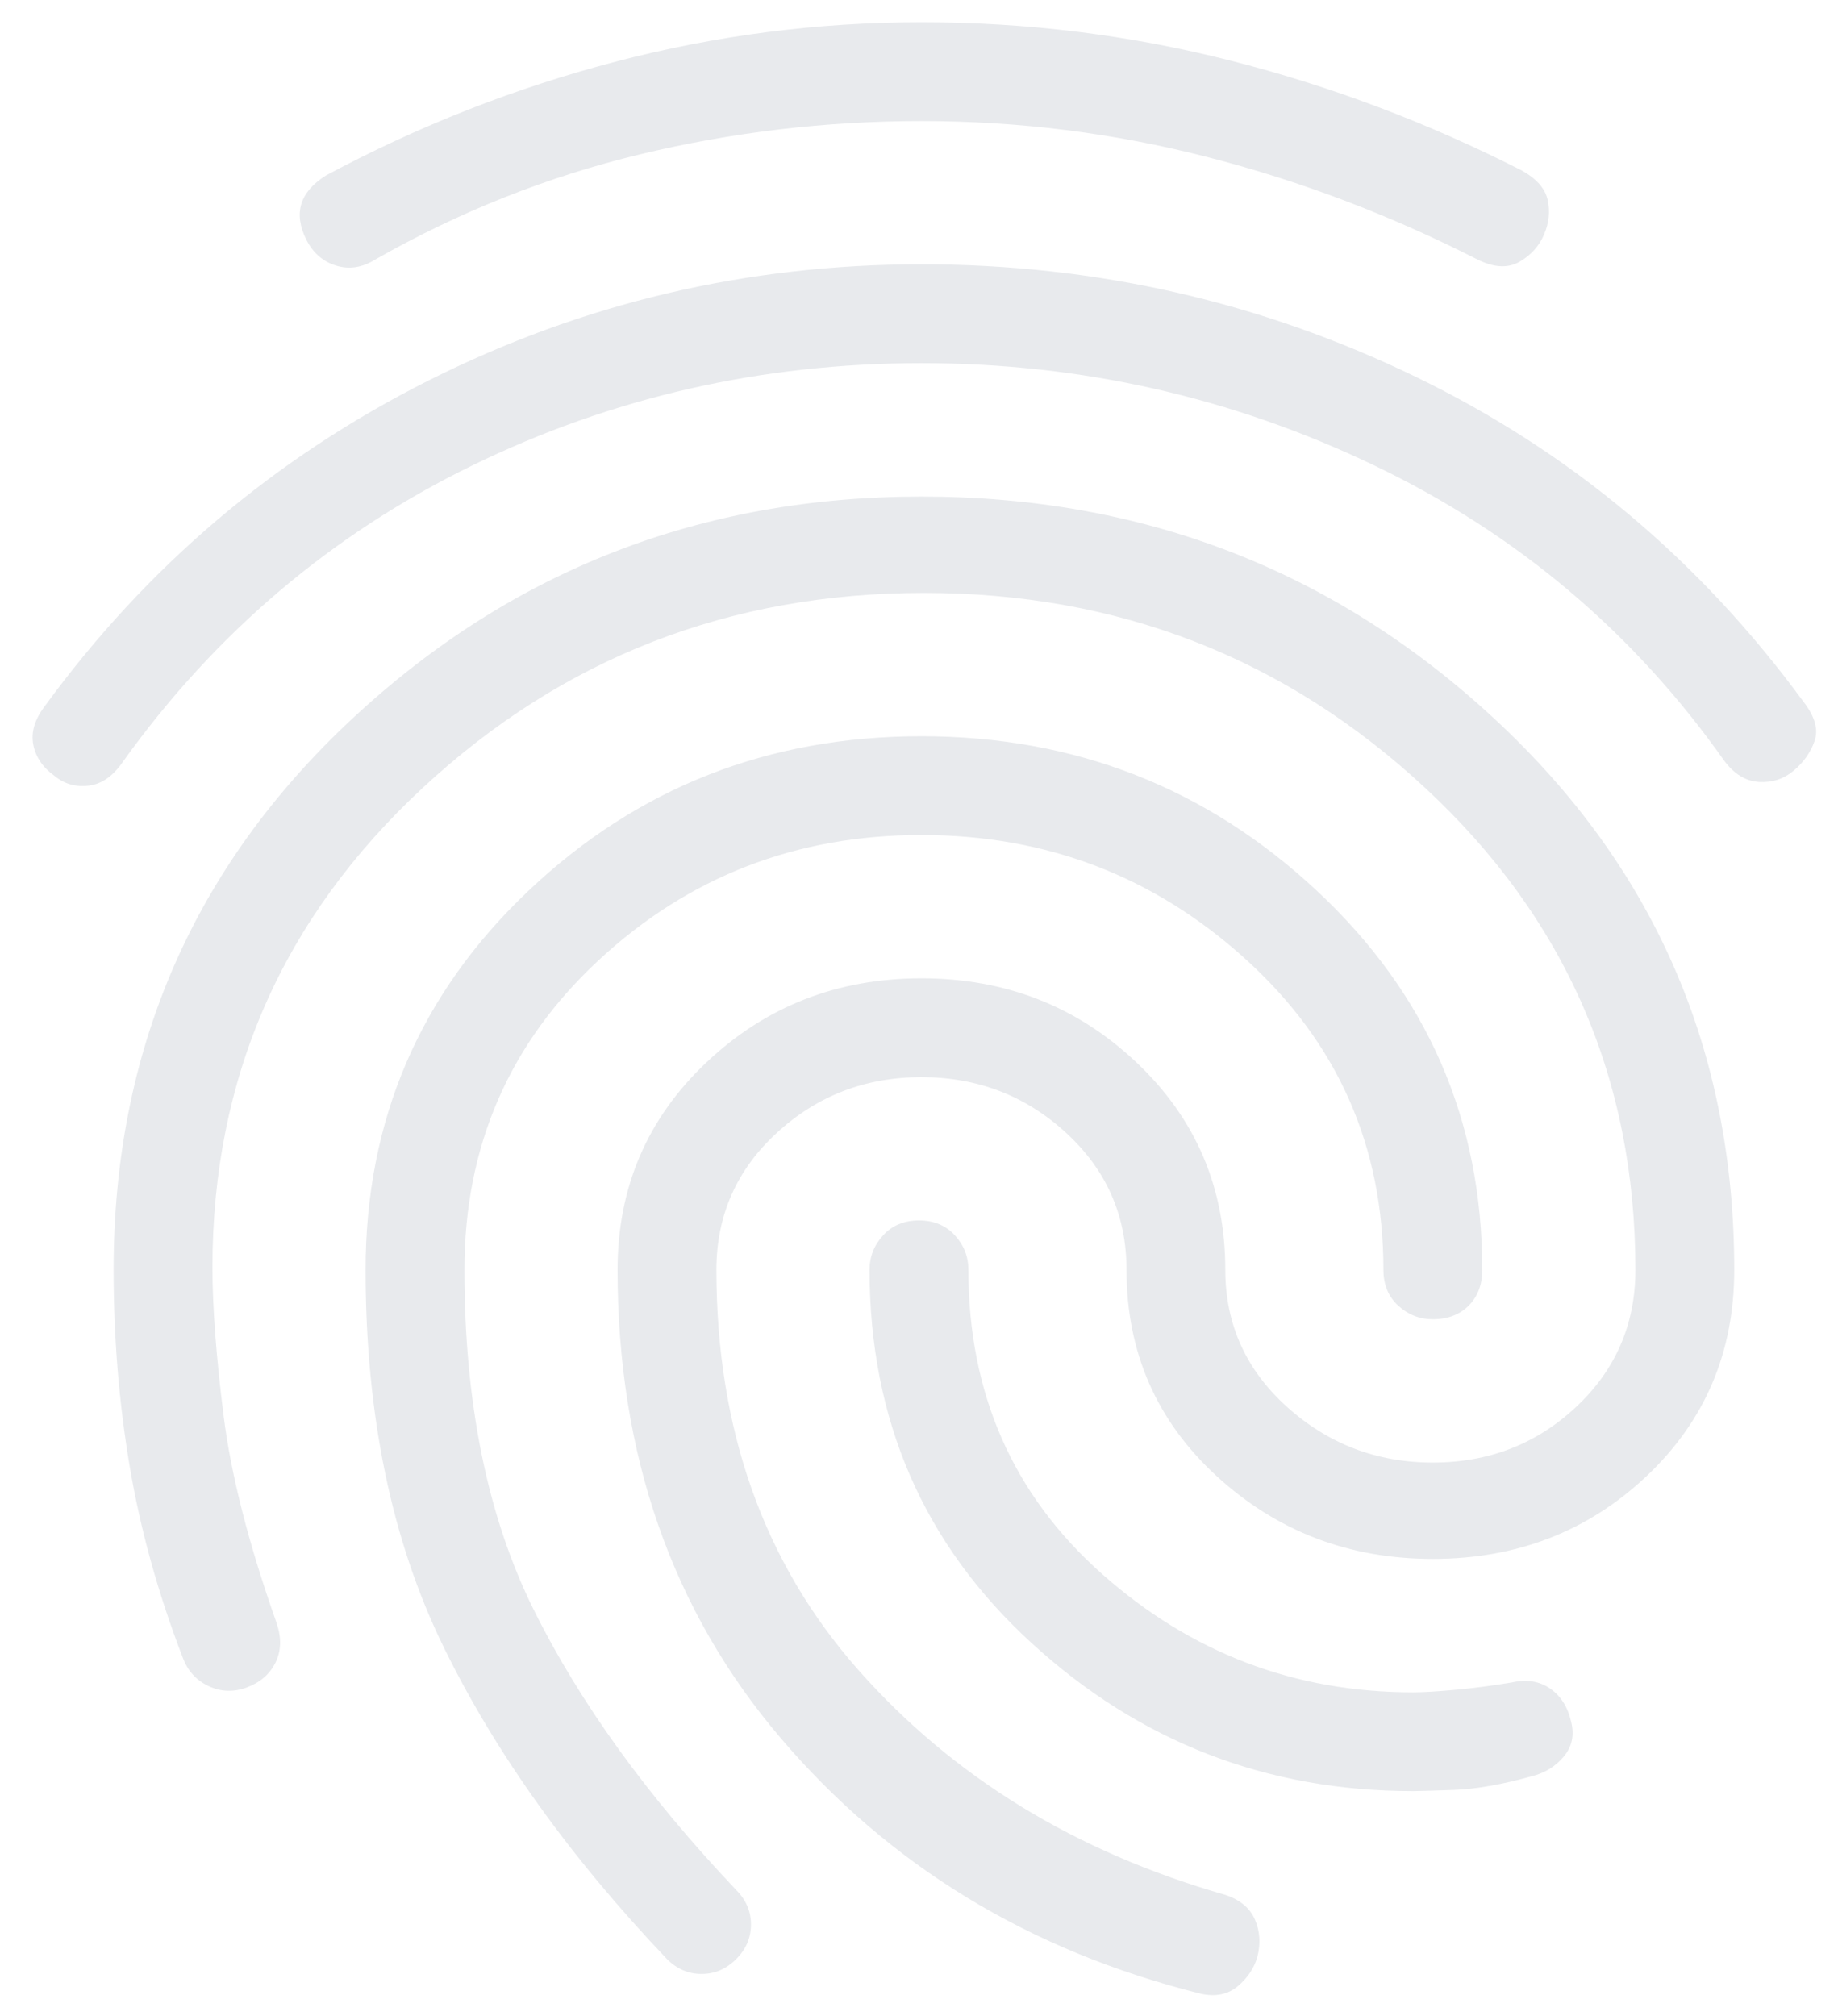 <svg width="31" height="34" viewBox="0 0 31 34" fill="none" xmlns="http://www.w3.org/2000/svg">
<path d="M15.541 4.458C18.486 4.458 21.264 5.09 23.875 6.354C26.486 7.618 28.666 9.444 30.416 11.833C30.611 12.083 30.673 12.306 30.604 12.5C30.535 12.694 30.416 12.861 30.25 13C30.083 13.139 29.889 13.201 29.666 13.188C29.444 13.174 29.25 13.056 29.083 12.833C27.555 10.667 25.59 9.007 23.187 7.854C20.785 6.701 18.236 6.125 15.541 6.125C12.847 6.125 10.319 6.701 7.958 7.854C5.597 9.007 3.639 10.667 2.083 12.833C1.916 13.083 1.722 13.222 1.5 13.25C1.278 13.278 1.083 13.222 0.916 13.083C0.722 12.944 0.604 12.771 0.562 12.562C0.521 12.354 0.583 12.139 0.75 11.917C2.472 9.556 4.632 7.722 7.229 6.417C9.826 5.111 12.597 4.458 15.541 4.458ZM15.541 8.375C19.291 8.375 22.514 9.625 25.208 12.125C27.903 14.625 29.25 17.722 29.25 21.417C29.25 22.806 28.757 23.965 27.771 24.896C26.785 25.826 25.583 26.292 24.166 26.292C22.75 26.292 21.535 25.826 20.521 24.896C19.507 23.965 19 22.806 19 21.417C19 20.5 18.66 19.729 17.979 19.104C17.298 18.479 16.486 18.167 15.541 18.167C14.597 18.167 13.784 18.479 13.104 19.104C12.423 19.729 12.083 20.5 12.083 21.417C12.083 24.111 12.882 26.361 14.479 28.167C16.076 29.972 18.139 31.236 20.666 31.958C20.916 32.042 21.083 32.181 21.166 32.375C21.25 32.569 21.264 32.778 21.208 33C21.153 33.194 21.041 33.361 20.875 33.5C20.708 33.639 20.5 33.681 20.25 33.625C17.361 32.903 15 31.465 13.166 29.312C11.333 27.16 10.416 24.528 10.416 21.417C10.416 20.028 10.916 18.861 11.916 17.917C12.916 16.972 14.125 16.5 15.541 16.5C16.958 16.5 18.166 16.972 19.166 17.917C20.166 18.861 20.666 20.028 20.666 21.417C20.666 22.333 21.014 23.104 21.708 23.729C22.403 24.354 23.222 24.667 24.166 24.667C25.111 24.667 25.916 24.354 26.583 23.729C27.25 23.104 27.583 22.333 27.583 21.417C27.583 18.194 26.403 15.486 24.041 13.292C21.68 11.097 18.861 10 15.583 10C12.305 10 9.486 11.097 7.125 13.292C4.764 15.486 3.583 18.181 3.583 21.375C3.583 22.042 3.646 22.875 3.771 23.875C3.896 24.875 4.194 26.042 4.666 27.375C4.75 27.625 4.743 27.847 4.646 28.042C4.548 28.236 4.389 28.375 4.166 28.458C3.944 28.542 3.729 28.535 3.521 28.438C3.312 28.34 3.166 28.181 3.083 27.958C2.666 26.875 2.368 25.799 2.187 24.729C2.007 23.66 1.916 22.556 1.916 21.417C1.916 17.722 3.257 14.625 5.937 12.125C8.618 9.625 11.819 8.375 15.541 8.375ZM15.541 0.375C17.319 0.375 19.055 0.59 20.75 1.021C22.444 1.451 24.083 2.069 25.666 2.875C25.916 3.014 26.062 3.181 26.104 3.375C26.146 3.569 26.125 3.764 26.041 3.958C25.958 4.153 25.819 4.306 25.625 4.417C25.43 4.528 25.194 4.514 24.916 4.375C23.444 3.625 21.923 3.049 20.354 2.646C18.785 2.243 17.18 2.042 15.541 2.042C13.93 2.042 12.347 2.229 10.791 2.604C9.236 2.979 7.75 3.569 6.333 4.375C6.111 4.514 5.889 4.549 5.666 4.479C5.444 4.41 5.278 4.264 5.166 4.042C5.055 3.819 5.028 3.618 5.083 3.438C5.139 3.257 5.278 3.097 5.5 2.958C7.055 2.125 8.68 1.486 10.375 1.042C12.069 0.597 13.791 0.375 15.541 0.375ZM15.541 12.417C18.125 12.417 20.347 13.285 22.208 15.021C24.069 16.757 25 18.889 25 21.417C25 21.667 24.923 21.868 24.771 22.021C24.618 22.174 24.416 22.25 24.166 22.25C23.944 22.25 23.75 22.174 23.583 22.021C23.416 21.868 23.333 21.667 23.333 21.417C23.333 19.333 22.562 17.59 21.021 16.188C19.479 14.785 17.653 14.083 15.541 14.083C13.43 14.083 11.618 14.785 10.104 16.188C8.59 17.59 7.833 19.333 7.833 21.417C7.833 23.667 8.222 25.576 9 27.146C9.778 28.715 10.916 30.292 12.416 31.875C12.583 32.042 12.666 32.236 12.666 32.458C12.666 32.681 12.583 32.875 12.416 33.042C12.25 33.208 12.055 33.292 11.833 33.292C11.611 33.292 11.416 33.208 11.25 33.042C9.611 31.319 8.354 29.562 7.479 27.771C6.604 25.979 6.166 23.861 6.166 21.417C6.166 18.889 7.083 16.757 8.916 15.021C10.75 13.285 12.958 12.417 15.541 12.417ZM15.5 20.583C15.75 20.583 15.951 20.667 16.104 20.833C16.257 21 16.333 21.194 16.333 21.417C16.333 23.5 17.083 25.208 18.583 26.542C20.083 27.875 21.833 28.542 23.833 28.542C24 28.542 24.236 28.528 24.541 28.5C24.847 28.472 25.166 28.431 25.5 28.375C25.75 28.319 25.965 28.354 26.146 28.479C26.326 28.604 26.444 28.792 26.5 29.042C26.555 29.264 26.514 29.458 26.375 29.625C26.236 29.792 26.055 29.903 25.833 29.958C25.333 30.097 24.896 30.174 24.521 30.188C24.146 30.201 23.916 30.208 23.833 30.208C21.361 30.208 19.215 29.375 17.396 27.708C15.576 26.042 14.666 23.944 14.666 21.417C14.666 21.194 14.743 21 14.896 20.833C15.048 20.667 15.25 20.583 15.5 20.583Z" fill="#E8EAED"/>
</svg>

